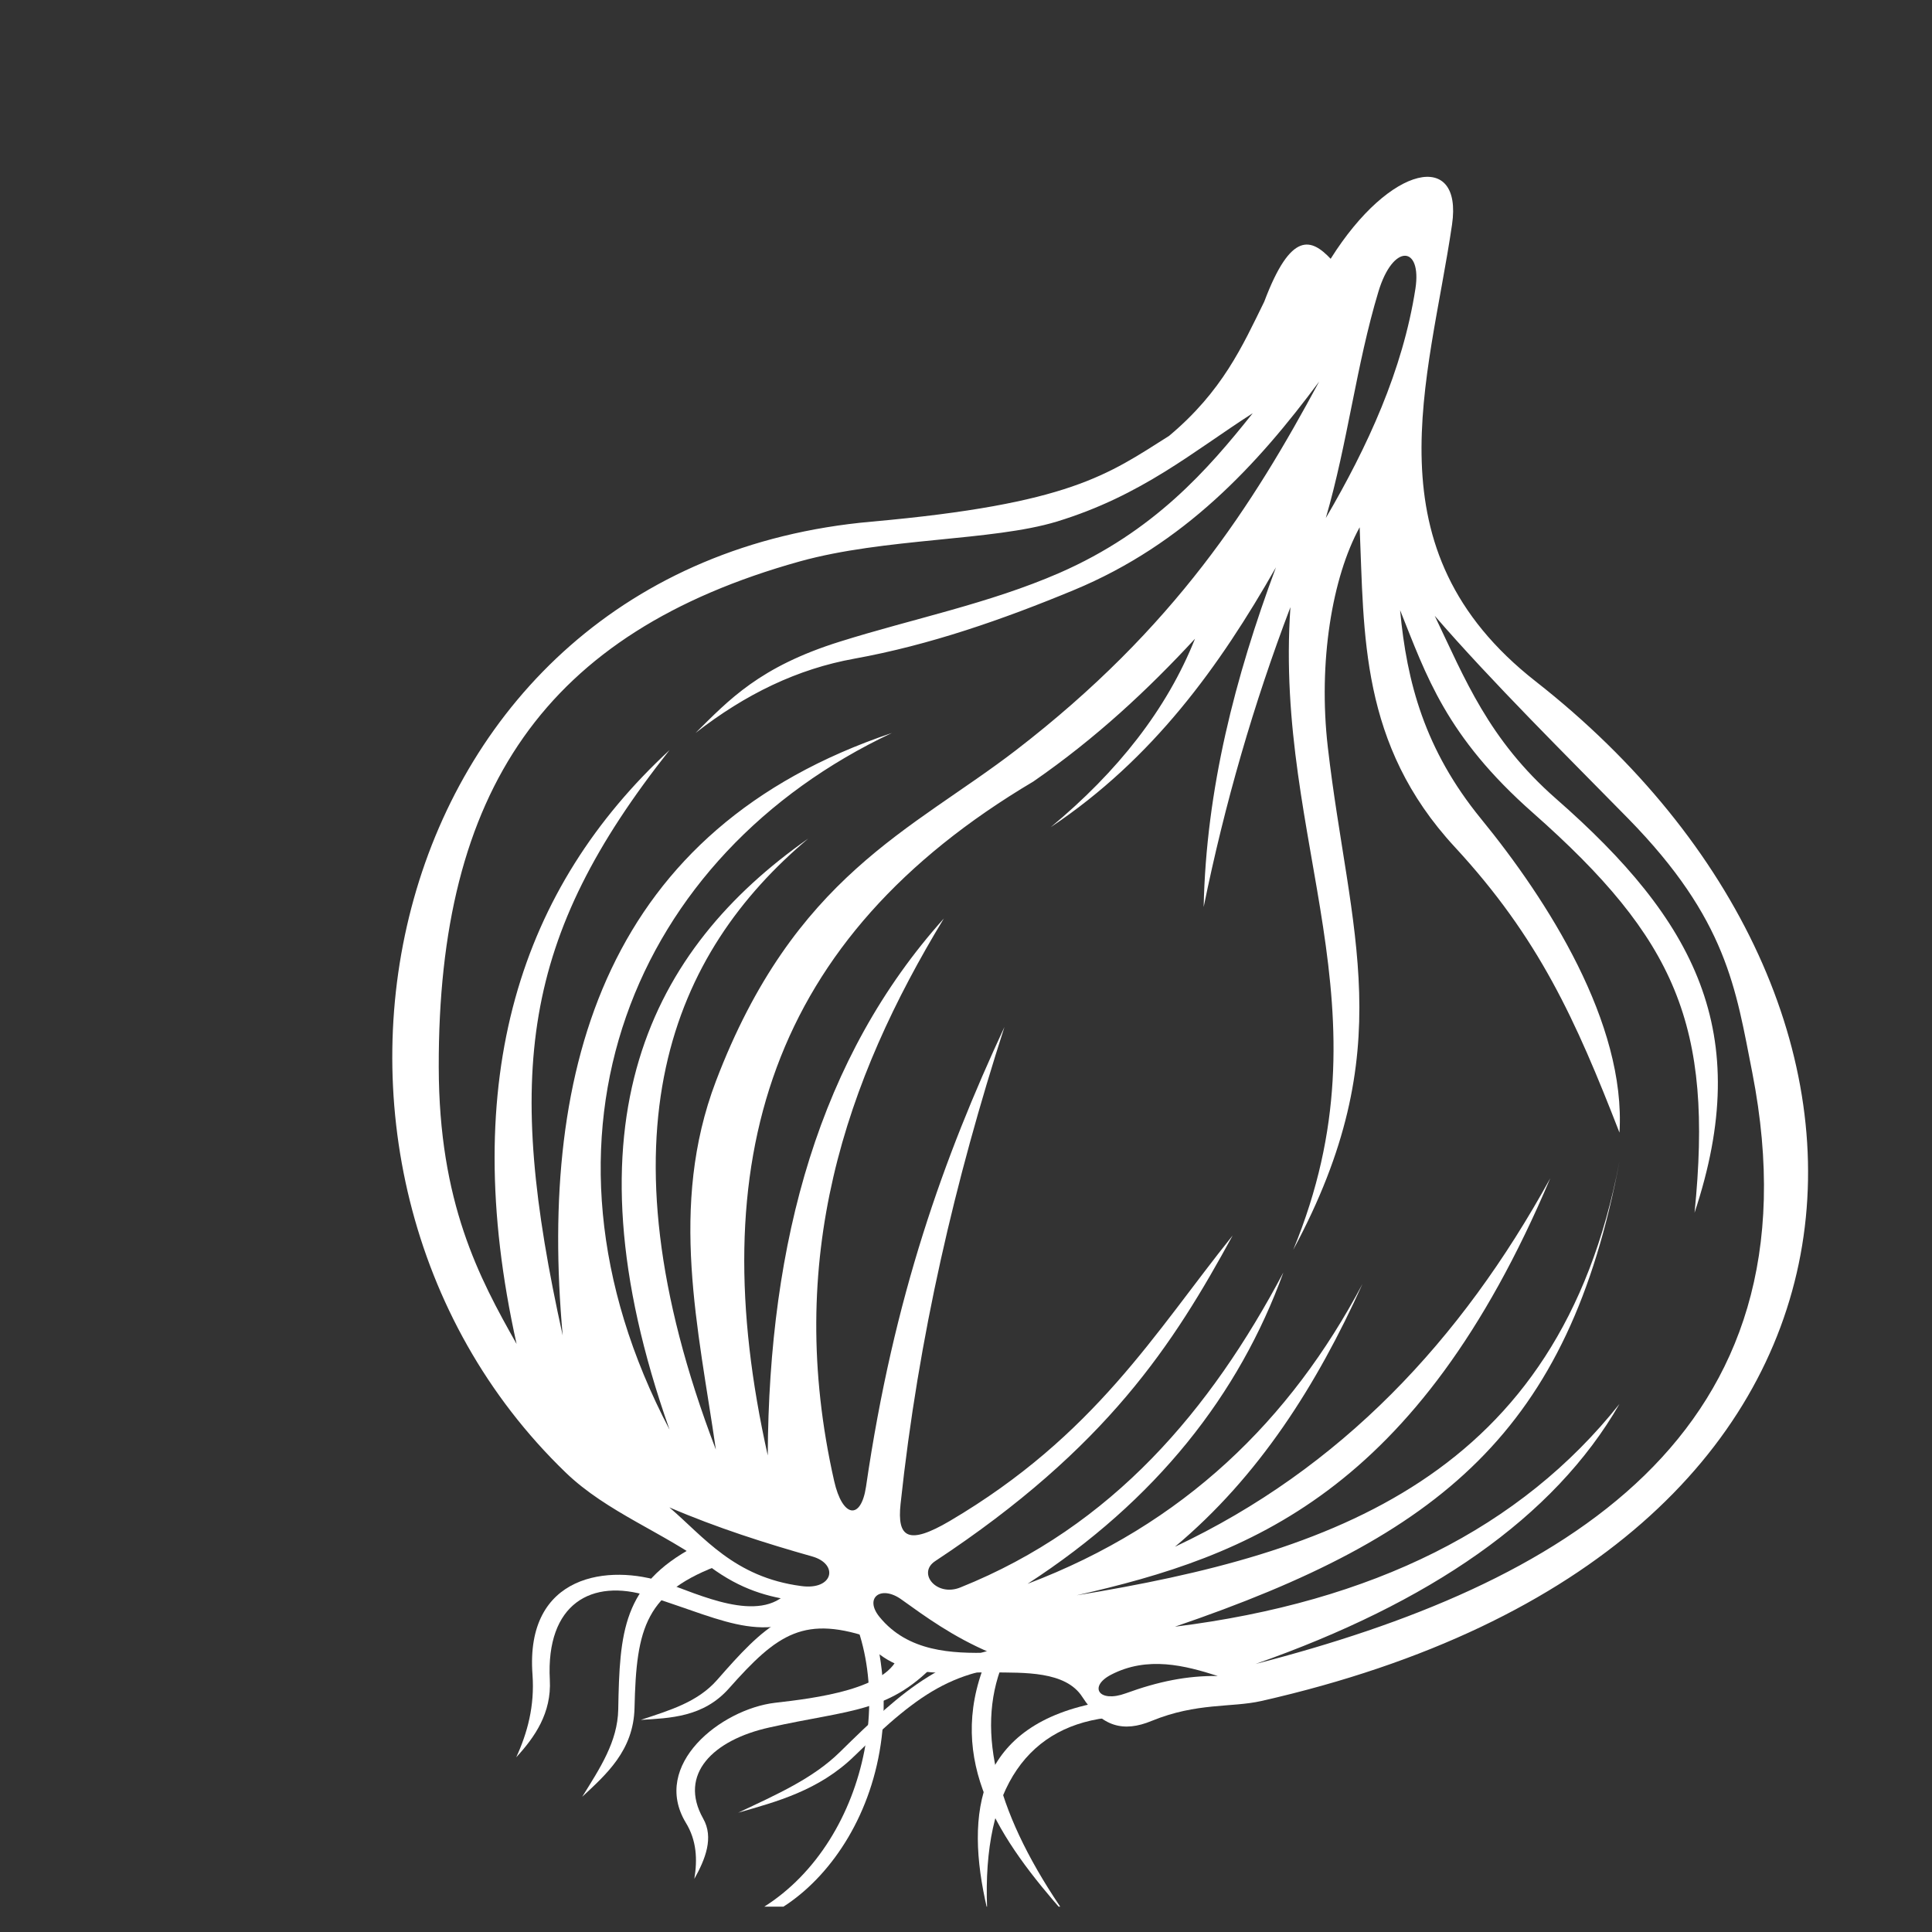 <svg xmlns="http://www.w3.org/2000/svg" xmlns:xlink="http://www.w3.org/1999/xlink" width="50" zoomAndPan="magnify" viewBox="0 0 37.5 37.5" height="50" preserveAspectRatio="xMidYMid meet" version="1.0"><rect x="0" y="0" width="37.5" height="37.5" fill="#333333" stroke="none"/><defs><clipPath id="e747569213"><path d="M 18 32 L 21 32 L 21 37.008 L 18 37.008 Z M 18 32 " clip-rule="nonzero"/></clipPath><clipPath id="a11724d68b"><path d="M 13 31 L 18 31 L 18 37.008 L 13 37.008 Z M 13 31 " clip-rule="nonzero"/></clipPath><clipPath id="dfa8ffb0ea"><path d="M 18 33 L 22 33 L 22 37.008 L 18 37.008 Z M 18 33 " clip-rule="nonzero"/></clipPath></defs><path fill="#ffffff" d="M 25.605 7.406 C 24.32 9.793 22.812 12.18 19.723 14.559 C 17.703 16.113 15.414 16.996 13.895 20.988 C 12.973 23.414 13.559 25.801 13.895 28.137 C 11.539 21.973 13.062 18.488 15.688 16.277 C 12.637 18.418 10.879 21.762 12.996 27.75 C 9.996 22.039 12.309 16.582 17.312 14.227 C 11.785 16.086 10.449 20.684 10.922 25.922 C 9.797 20.832 10.113 18.203 12.996 14.559 C 10.117 17.223 8.875 20.91 10.027 26.086 C 9.297 24.797 8.52 23.34 8.516 20.711 C 8.504 15.348 10.582 12.277 15.52 10.898 C 17.172 10.438 19.258 10.504 20.508 10.125 C 22.164 9.621 23.164 8.758 24.316 8.02 C 23.445 9.113 22.402 10.316 20.562 11.121 C 19.199 11.715 17.723 12.008 16.305 12.453 C 14.742 12.941 14.148 13.586 13.5 14.227 C 14.473 13.469 15.48 12.984 16.582 12.785 C 18.047 12.52 19.469 12.023 20.844 11.453 C 22.992 10.562 24.41 9.016 25.605 7.406 Z M 25.828 5.023 C 25.457 4.633 25.062 4.465 24.539 5.855 C 24.113 6.723 23.727 7.594 22.691 8.461 C 21.504 9.211 20.77 9.781 16.918 10.125 C 7.305 10.977 4.816 22.637 10.98 28.582 C 11.781 29.355 12.887 29.746 13.781 30.41 C 14.387 30.859 14.906 30.996 15.461 31.074 C 16.094 31.164 16.473 31.449 16.75 31.797 C 17.438 32.645 18.34 32.449 19.273 32.461 C 19.867 32.469 20.684 32.43 21.008 32.938 C 21.383 33.52 21.809 33.629 22.355 33.402 C 23.234 33.043 23.902 33.148 24.484 33.016 C 37.375 30.094 37.723 19.43 29.809 13.227 C 26.52 10.652 27.738 7.402 28.184 4.359 C 28.395 2.914 26.988 3.176 25.828 5.023 Z M 26.754 5.664 C 27.039 4.715 27.602 4.766 27.473 5.605 C 27.227 7.188 26.547 8.664 25.734 10.055 C 26.16 8.59 26.324 7.09 26.754 5.664 Z M 12.992 29.258 C 13.66 29.828 14.246 30.613 15.551 30.785 C 16.176 30.871 16.285 30.359 15.766 30.211 C 14.867 29.957 13.918 29.656 12.992 29.258 Z M 17.07 31.383 C 16.766 31.008 17.105 30.758 17.504 31.051 C 17.957 31.375 18.488 31.766 19.219 32.078 C 18.477 32.098 17.621 32.062 17.07 31.383 Z M 21.562 32.508 C 22.273 32.137 23.004 32.328 23.637 32.531 C 23.043 32.523 22.484 32.637 21.852 32.867 C 21.328 33.059 21.125 32.738 21.562 32.508 Z M 14.902 28.25 C 13.629 22.559 14.918 18.219 20.059 15.168 C 21.273 14.328 22.281 13.387 23.195 12.398 C 22.648 13.77 21.691 14.98 20.395 16.055 C 22.383 14.727 23.672 12.934 24.766 11.012 C 23.973 13.145 23.41 15.324 23.363 17.605 C 23.773 15.594 24.336 13.652 25.047 11.785 C 24.727 16.402 27.039 19.562 25.102 24.258 C 27.203 20.355 26.188 18.105 25.773 14.504 C 25.582 12.848 25.859 11.203 26.391 10.234 C 26.48 12.305 26.391 14.445 28.238 16.441 C 29.871 18.207 30.582 19.793 31.434 21.984 C 31.562 19.863 30.043 17.477 28.742 15.887 C 27.656 14.555 27.305 13.246 27.176 11.844 C 27.684 13.109 28.062 14.285 29.754 15.777 C 32.527 18.227 33.258 19.902 32.891 23.539 C 34.059 20.031 32.898 17.863 30.199 15.5 C 28.891 14.352 28.434 13.176 27.848 11.953 C 28.949 13.227 30.422 14.684 31.602 15.887 C 33.527 17.852 33.691 19.195 34.012 20.82 C 35.391 27.879 30.27 30.777 24.371 32.297 C 27.738 31.113 30.16 29.465 31.434 27.25 C 29.527 29.652 26.652 31.094 22.805 31.574 C 27.977 29.809 30.449 27.77 31.434 22.539 C 30.266 28.688 25.816 30.16 20.898 30.965 C 24.234 30.207 27.504 28.984 30.09 22.871 C 28.359 26.02 26.027 28.504 22.805 30.023 C 24.438 28.656 25.559 26.883 26.445 24.922 C 25.051 27.555 22.984 29.59 19.945 30.742 C 22.449 29.117 24.051 27.066 24.91 24.699 C 23.5 27.359 21.602 29.625 18.641 30.812 C 18.18 31 17.797 30.535 18.152 30.301 C 21.496 28.094 22.777 26.086 23.926 23.98 C 22.414 25.867 21.258 27.859 18.434 29.523 C 17.629 29.996 17.41 29.848 17.48 29.191 C 17.828 25.934 18.539 22.906 19.496 19.934 C 18.32 22.465 17.348 25.156 16.809 28.859 C 16.711 29.512 16.352 29.461 16.191 28.746 C 15.215 24.434 16.414 20.969 18.32 17.828 C 15.91 20.516 14.922 24.082 14.902 28.25 Z M 14.902 28.25 " fill-opacity="1" fill-rule="evenodd"/><path fill="#ffffff" d="M 16.18 31.121 C 14.867 31.977 14.184 31.484 12.582 30.977 C 11.488 30.633 10.594 31.121 10.672 32.605 C 10.707 33.25 10.379 33.719 10.02 34.109 C 10.238 33.633 10.379 33.113 10.336 32.508 C 10.188 30.539 11.836 30.355 12.895 30.715 C 13.547 30.934 14.746 31.535 15.309 30.883 C 15.598 30.961 15.887 31.043 16.18 31.121 Z M 16.18 31.121 " fill-opacity="1" fill-rule="evenodd"/><path fill="#ffffff" d="M 18.238 32.203 C 17.285 33.258 16.527 33.172 14.93 33.531 C 13.84 33.773 13.164 34.438 13.648 35.297 C 13.859 35.668 13.691 36.086 13.477 36.469 C 13.539 36.094 13.523 35.723 13.312 35.379 C 12.633 34.254 13.992 33.176 15.043 33.051 C 15.793 32.965 17.289 32.789 17.453 32.086 C 17.738 32.012 17.953 32.277 18.238 32.203 Z M 18.238 32.203 " fill-opacity="1" fill-rule="evenodd"/><path fill="#ffffff" d="M 14.027 30.355 C 12.523 30.898 12.352 31.586 12.316 33.152 C 12.297 33.98 11.762 34.445 11.301 34.875 C 11.648 34.316 11.988 33.805 12 33.18 C 12.027 31.668 12.09 30.762 13.473 30.023 C 13.66 30.133 13.844 30.246 14.027 30.355 Z M 14.027 30.355 " fill-opacity="1" fill-rule="evenodd"/><path fill="#ffffff" d="M 16.977 31.82 C 15.613 31.332 15.094 31.707 14.148 32.773 C 13.652 33.332 13.004 33.348 12.438 33.383 C 13.004 33.195 13.539 33.039 13.918 32.609 C 14.82 31.578 15.395 30.988 16.789 31.273 C 16.852 31.453 16.914 31.637 16.977 31.82 Z M 16.977 31.82 " fill-opacity="1" fill-rule="evenodd"/><path fill="#ffffff" d="M 20.309 32.32 C 18.598 32.301 17.895 32.809 16.586 34.082 C 15.898 34.754 15.066 34.973 14.328 35.184 C 15.074 34.832 15.781 34.52 16.301 34.008 C 17.555 32.777 18.344 32.055 20.113 31.875 C 20.176 32.023 20.242 32.172 20.309 32.32 Z M 20.309 32.32 " fill-opacity="1" fill-rule="evenodd"/><g clip-path="url(#e747569213)"><path fill="#ffffff" d="M 19.125 32.27 C 18.355 34.184 19.395 35.707 20.691 37.172 C 19.363 35.262 18.922 33.629 19.461 32.293 C 19.348 32.285 19.234 32.277 19.125 32.27 Z M 19.125 32.27 " fill-opacity="1" fill-rule="evenodd"/></g><g clip-path="url(#a11724d68b)"><path fill="#ffffff" d="M 16.883 31.312 C 17.934 34.77 15.688 37.426 13.961 37.41 C 16.422 36.66 17.457 33.445 16.543 31.34 C 16.656 31.332 16.77 31.32 16.883 31.312 Z M 16.883 31.312 " fill-opacity="1" fill-rule="evenodd"/></g><g clip-path="url(#dfa8ffb0ea)"><path fill="#ffffff" d="M 21.379 33.035 C 18.953 33.465 18.719 35.168 19.16 37.051 C 19.062 34.676 19.977 33.465 21.621 33.328 C 21.539 33.23 21.457 33.133 21.379 33.035 Z M 21.379 33.035 " fill-opacity="1" fill-rule="evenodd"/></g></svg>